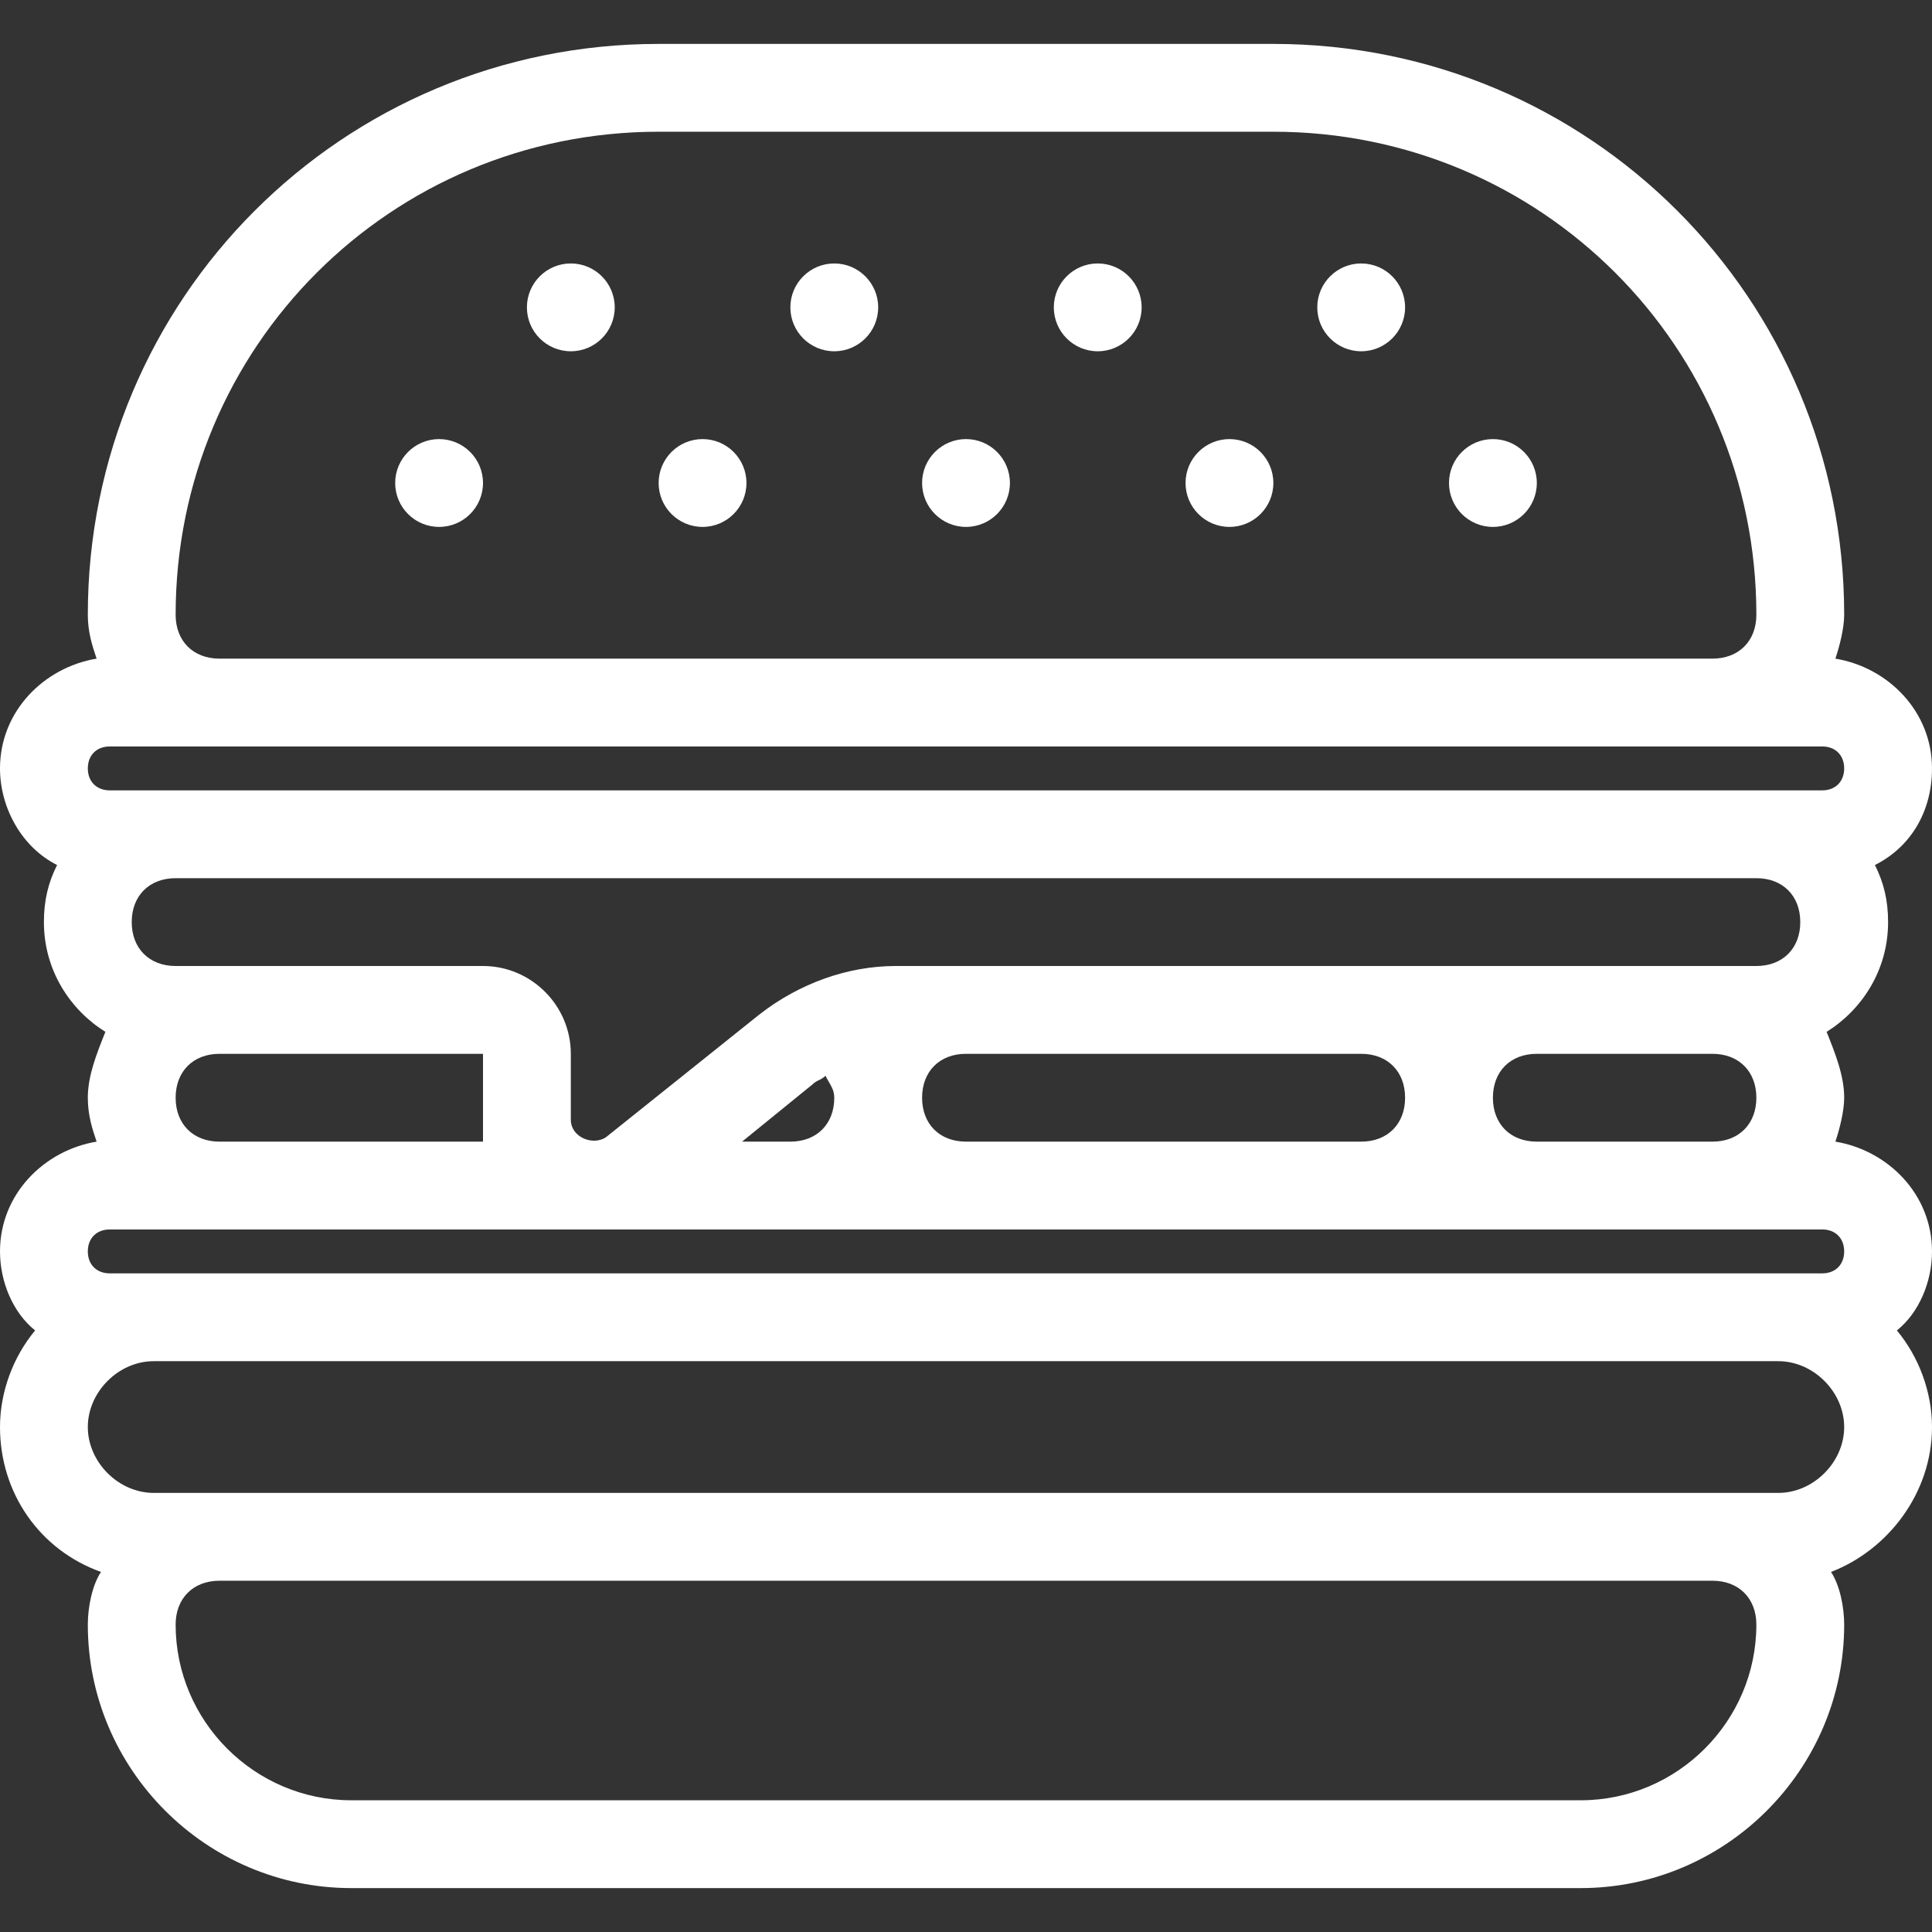 

<svg xmlns="http://www.w3.org/2000/svg" enable-background="new 0 0 44 44" style="fill: white;" viewBox="0 0 44 44" id="burger"><rect x="0" y="0" width="44" height="44" fill="#333333" stroke="none"/><path d="M44,28.5c0-1.3-1-2.3-2.2-2.5c0.1-0.3,0.2-0.7,0.2-1c0-0.5-0.2-1-0.4-1.5C42.4,23,43,22.1,43,21c0-0.5-0.1-0.9-0.3-1.3
			c0.8-0.4,1.3-1.2,1.3-2.2c0-1.3-1-2.3-2.2-2.5c0.1-0.3,0.2-0.7,0.2-1c0-7.2-5.8-13-13-13H15C7.8,1,2,6.8,2,14c0,0.4,0.1,0.7,0.2,1
			C1,15.2,0,16.2,0,17.5c0,0.9,0.5,1.8,1.3,2.2C1.1,20.1,1,20.5,1,21c0,1.1,0.6,2,1.4,2.5C2.2,24,2,24.5,2,25c0,0.4,0.1,0.7,0.2,1
			C1,26.2,0,27.2,0,28.5c0,0.7,0.3,1.4,0.8,1.8C0.3,30.9,0,31.7,0,32.5c0,1.5,0.9,2.8,2.3,3.3C2.1,36.1,2,36.6,2,37c0,3.3,2.7,6,6,6
			h28c3.3,0,6-2.7,6-6c0-0.4-0.1-0.9-0.3-1.2c1.3-0.5,2.3-1.8,2.3-3.3c0-0.8-0.3-1.6-0.8-2.2C43.7,29.9,44,29.2,44,28.5z M4,25
			c0-0.6,0.4-1,1-1h6v1.5c0,0.2,0,0.3,0,0.5H5C4.4,26,4,25.6,4,25z M4,22c-0.6,0-1-0.4-1-1s0.4-1,1-1h36c0.6,0,1,0.4,1,1s-0.4,1-1,1
			h-1h-4h-4h-9h-1.6c-1.1,0-2.2,0.4-3.1,1.1l-3.5,2.8c-0.3,0.2-0.8,0-0.8-0.4V24c0-1.1-0.9-2-2-2H5H4z M18.5,24.7
			c0.1-0.1,0.2-0.1,0.3-0.2c0.1,0.2,0.2,0.3,0.2,0.5c0,0.6-0.4,1-1,1h-1.1L18.5,24.7z M21,25c0-0.6,0.4-1,1-1h9c0.6,0,1,0.4,1,1
			s-0.4,1-1,1h-9C21.4,26,21,25.6,21,25z M34,25c0-0.6,0.4-1,1-1h4c0.6,0,1,0.4,1,1s-0.4,1-1,1h-4C34.4,26,34,25.6,34,25z M15,3h14
			c6.1,0,11,4.9,11,11c0,0.6-0.4,1-1,1H5c-0.6,0-1-0.4-1-1C4,7.9,8.9,3,15,3z M2.5,17H5h34h2.5c0.3,0,0.5,0.2,0.5,0.5
			S41.8,18,41.5,18H40H4H2.5C2.2,18,2,17.8,2,17.5S2.2,17,2.5,17z M2.5,28H5h8.5H18h4h9h4h4h2.5c0.3,0,0.5,0.2,0.5,0.5
			S41.8,29,41.5,29h-1h-37h-1C2.2,29,2,28.8,2,28.5S2.2,28,2.5,28z M36,41H8c-2.2,0-4-1.8-4-4c0-0.6,0.4-1,1-1h34c0.6,0,1,0.4,1,1
			C40,39.2,38.2,41,36,41z M40.5,34H39H5H3.5C2.7,34,2,33.3,2,32.5S2.7,31,3.5,31h37c0.8,0,1.5,0.7,1.5,1.5S41.3,34,40.5,34z"></path><circle cx="19" cy="7" r="1"></circle><circle cx="13" cy="7" r="1"></circle><circle cx="10" cy="11" r="1"></circle><circle cx="16" cy="11" r="1"></circle><circle cx="31" cy="7" r="1"></circle><circle cx="25" cy="7" r="1"></circle><circle cx="22" cy="11" r="1"></circle><circle cx="28" cy="11" r="1"></circle><circle cx="34" cy="11" r="1"></circle></svg>